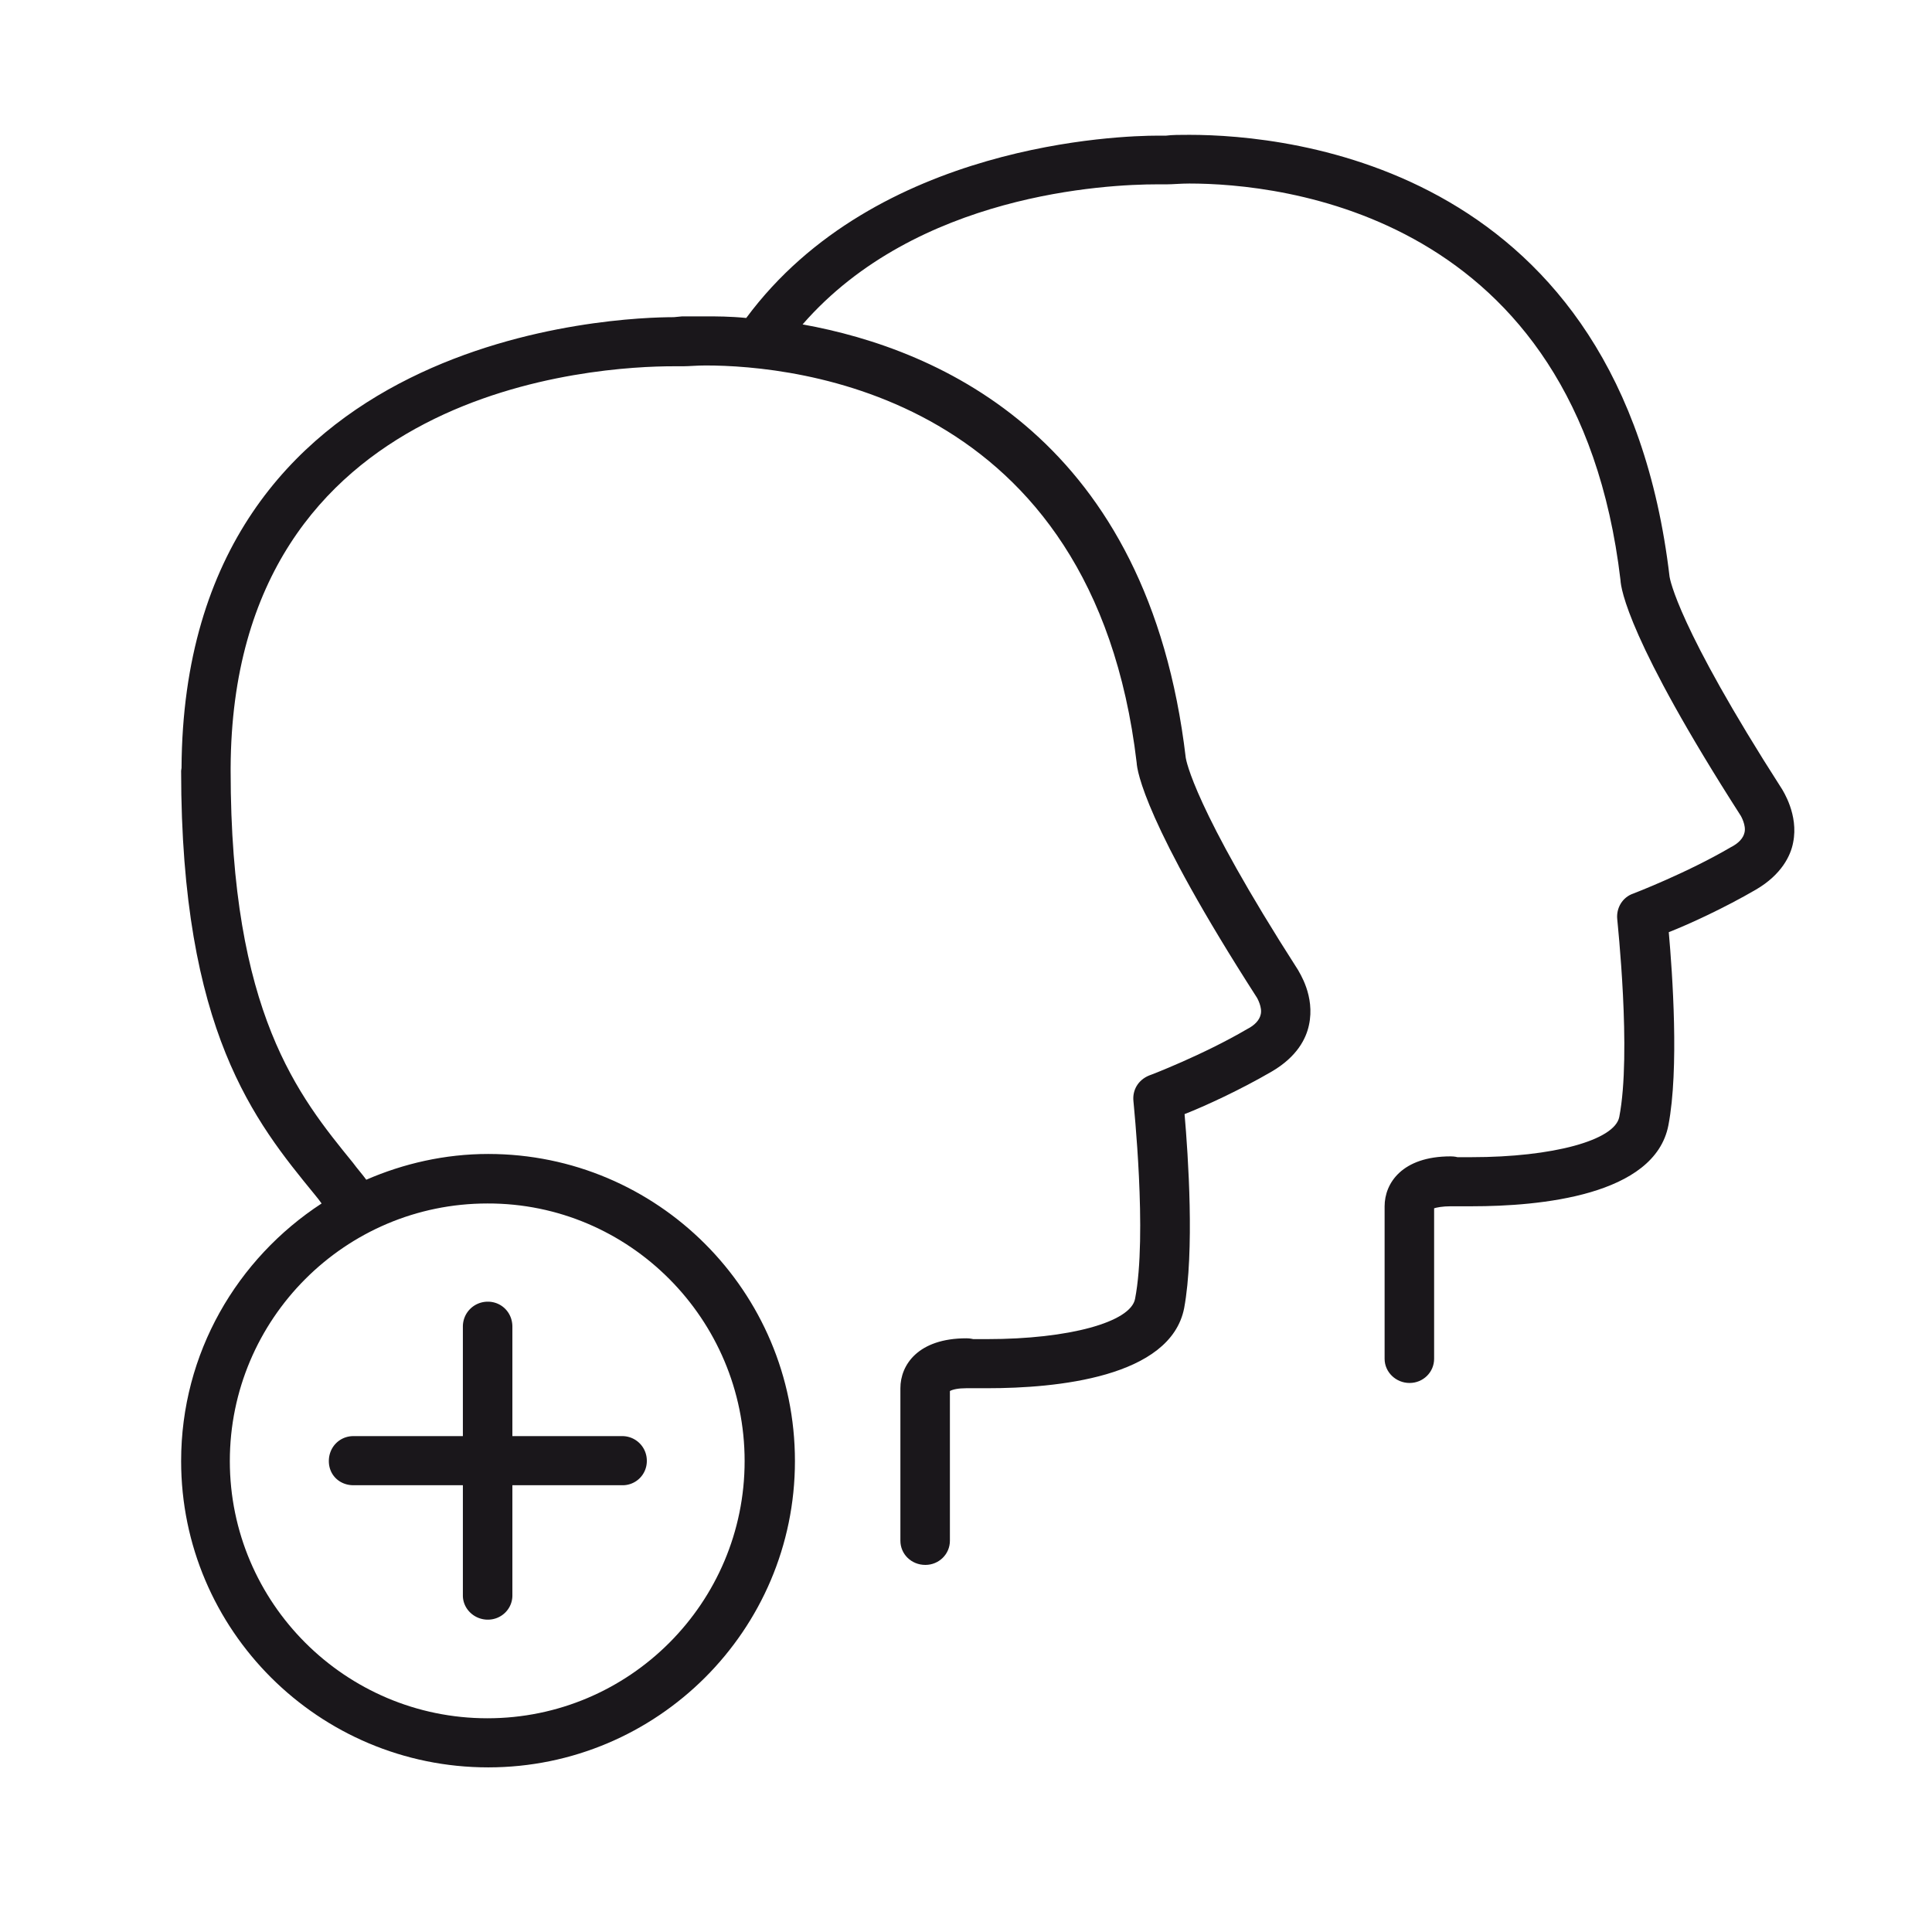<svg version="1.1" id="Capa_1" xmlns="http://www.w3.org/2000/svg" x="0" y="0" viewBox="0 0 48 48" style="enable-background:new 0 0 48 48" xml:space="preserve"><style>.st2{fill:#1a171b}</style><path class="st2" d="M44.27 19.6c-2.6-4.05-2.78-5.22-2.79-5.27-1.2-10.2-9.44-10.98-11.93-10.98-.23 0-.43 0-.58.02h-.21c-.91 0-7 .18-10.22 4.53-.4-.04-.75-.04-1.01-.04h-.58l-.21.02c-1.25 0-12.17.31-12.23 11.2l-.01.07c0 6.48 1.84 8.72 3.32 10.53.06.07.12.15.17.22-2.1 1.37-3.49 3.72-3.49 6.4 0 4.2 3.42 7.61 7.63 7.61 4.2 0 7.62-3.41 7.62-7.61 0-4.22-3.42-7.63-7.62-7.63-1.08 0-2.11.24-3.03.64-.11-.15-.22-.27-.33-.42-1.35-1.66-3.04-3.71-3.04-9.74v-.07c.04-9.51 9.17-9.98 11-9.98h.24c.15 0 .34-.02.56-.02 2.23 0 9.63.71 10.71 9.87.01.2.2 1.5 2.99 5.84 0 0 .14.24.09.42-.03.13-.14.26-.34.36-1.09.64-2.42 1.15-2.43 1.15-.27.11-.42.36-.39.64 0 .04.35 3.32.04 4.91-.11.58-1.65 1-3.67 1h-.35c-.01 0-.07-.02-.17-.02-1.2 0-1.64.66-1.64 1.24v3.79c0 .33.27.6.62.6.34 0 .61-.27.61-.6v-3.72c.07-.04.21-.07.41-.07h.53c1.68 0 4.54-.26 4.88-1.99.26-1.41.1-3.79.01-4.82.51-.2 1.38-.6 2.17-1.06.63-.37.85-.82.92-1.15.16-.73-.25-1.32-.27-1.37-2.6-4.05-2.78-5.22-2.79-5.27-.93-7.9-6.08-10.15-9.52-10.77 2.83-3.25 7.55-3.48 8.81-3.48h.24c.15 0 .34-.02.56-.02 2.23 0 9.63.71 10.71 9.85.01.22.2 1.51 2.99 5.86 0 0 .14.24.09.42-.03.13-.14.26-.34.36-1.09.64-2.42 1.15-2.42 1.15-.27.09-.43.36-.4.64 0 .04.36 3.32.05 4.91-.11.58-1.65 1-3.67 1h-.35s-.07-.02-.17-.02c-1.21 0-1.64.67-1.64 1.24v3.79c0 .33.28.6.62.6.34 0 .61-.27.61-.6v-3.74c.06-.02.21-.05.41-.05h.53c1.68 0 4.54-.26 4.88-2.01.27-1.4.1-3.78.01-4.8.51-.2 1.38-.6 2.17-1.06.63-.37.86-.84.92-1.17.14-.69-.26-1.29-.28-1.33zM18.5 36.3c0 3.52-2.86 6.39-6.39 6.39s-6.4-2.87-6.4-6.39c0-3.52 2.86-6.4 6.4-6.4 3.53-.01 6.39 2.88 6.39 6.4z"/><path class="st2" d="M8.78 36.9h2.72v2.74c0 .33.28.6.62.6s.61-.27.61-.6V36.9h2.72a.6.6 0 0 0 .62-.6.61.61 0 0 0-.62-.62h-2.72v-2.72c0-.35-.27-.62-.61-.62s-.62.27-.62.62v2.72H8.78c-.34 0-.61.27-.61.62s.27.6.61.6z"/></svg>
